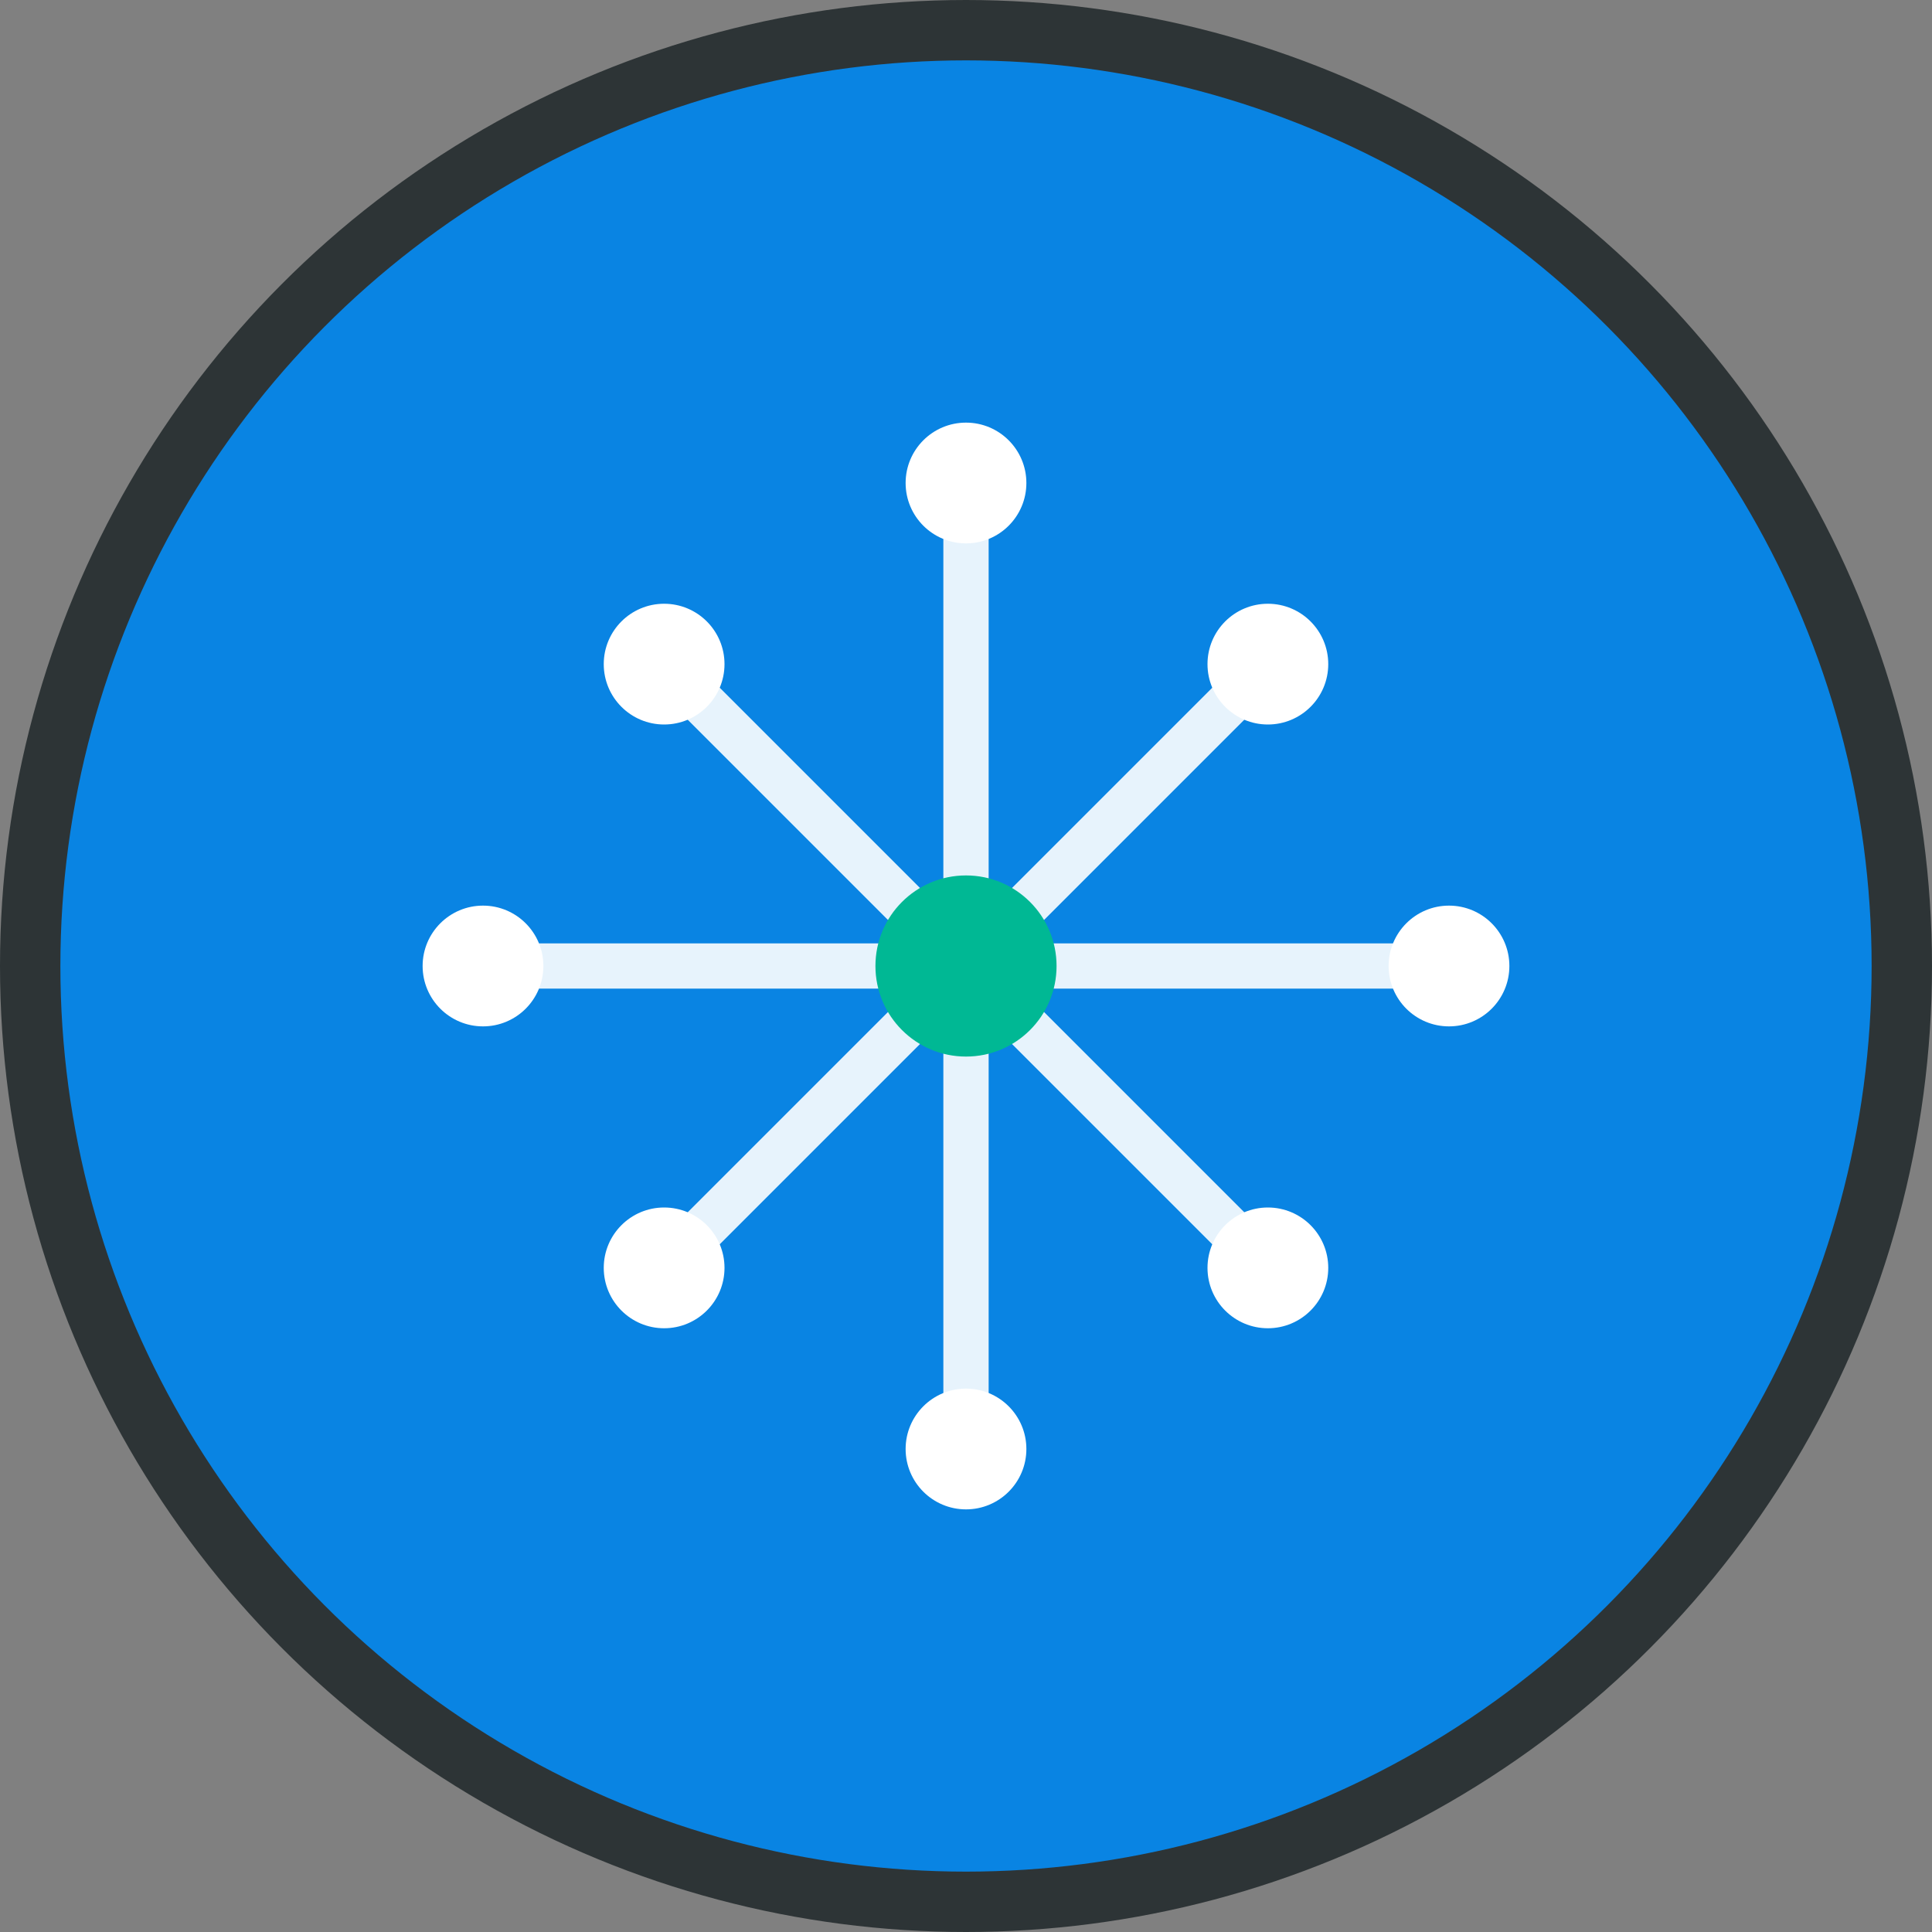 <?xml version="1.0" encoding="UTF-8"?>
<svg width="512" height="512" viewBox="0 0 512 512" fill="none" xmlns="http://www.w3.org/2000/svg">
    <rect x="0" y="0" width="512" height="512" fill="#808080" stroke="none"/>
    <!-- Background Circle -->
    <circle cx="256" cy="256" r="248" fill="#0984E3" stroke="#2D3436" stroke-width="16" />

    <!-- IoT Network Lines -->
    <g stroke="#FFFFFF" stroke-width="12" stroke-linecap="round" opacity="0.9">
        <line x1="128" y1="256" x2="384" y2="256" />
        <line x1="256" y1="128" x2="256" y2="384" />
        <line x1="176" y1="176" x2="336" y2="336" />
        <line x1="336" y1="176" x2="176" y2="336" />
    </g>

    <!-- Connection Points -->
    <circle cx="256" cy="256" r="24" fill="#00B894" />
    <circle cx="128" cy="256" r="16" fill="#FFFFFF" />
    <circle cx="384" cy="256" r="16" fill="#FFFFFF" />
    <circle cx="256" cy="128" r="16" fill="#FFFFFF" />
    <circle cx="256" cy="384" r="16" fill="#FFFFFF" />
    <circle cx="176" cy="176" r="16" fill="#FFFFFF" />
    <circle cx="336" cy="336" r="16" fill="#FFFFFF" />
    <circle cx="336" cy="176" r="16" fill="#FFFFFF" />
    <circle cx="176" cy="336" r="16" fill="#FFFFFF" />
</svg>